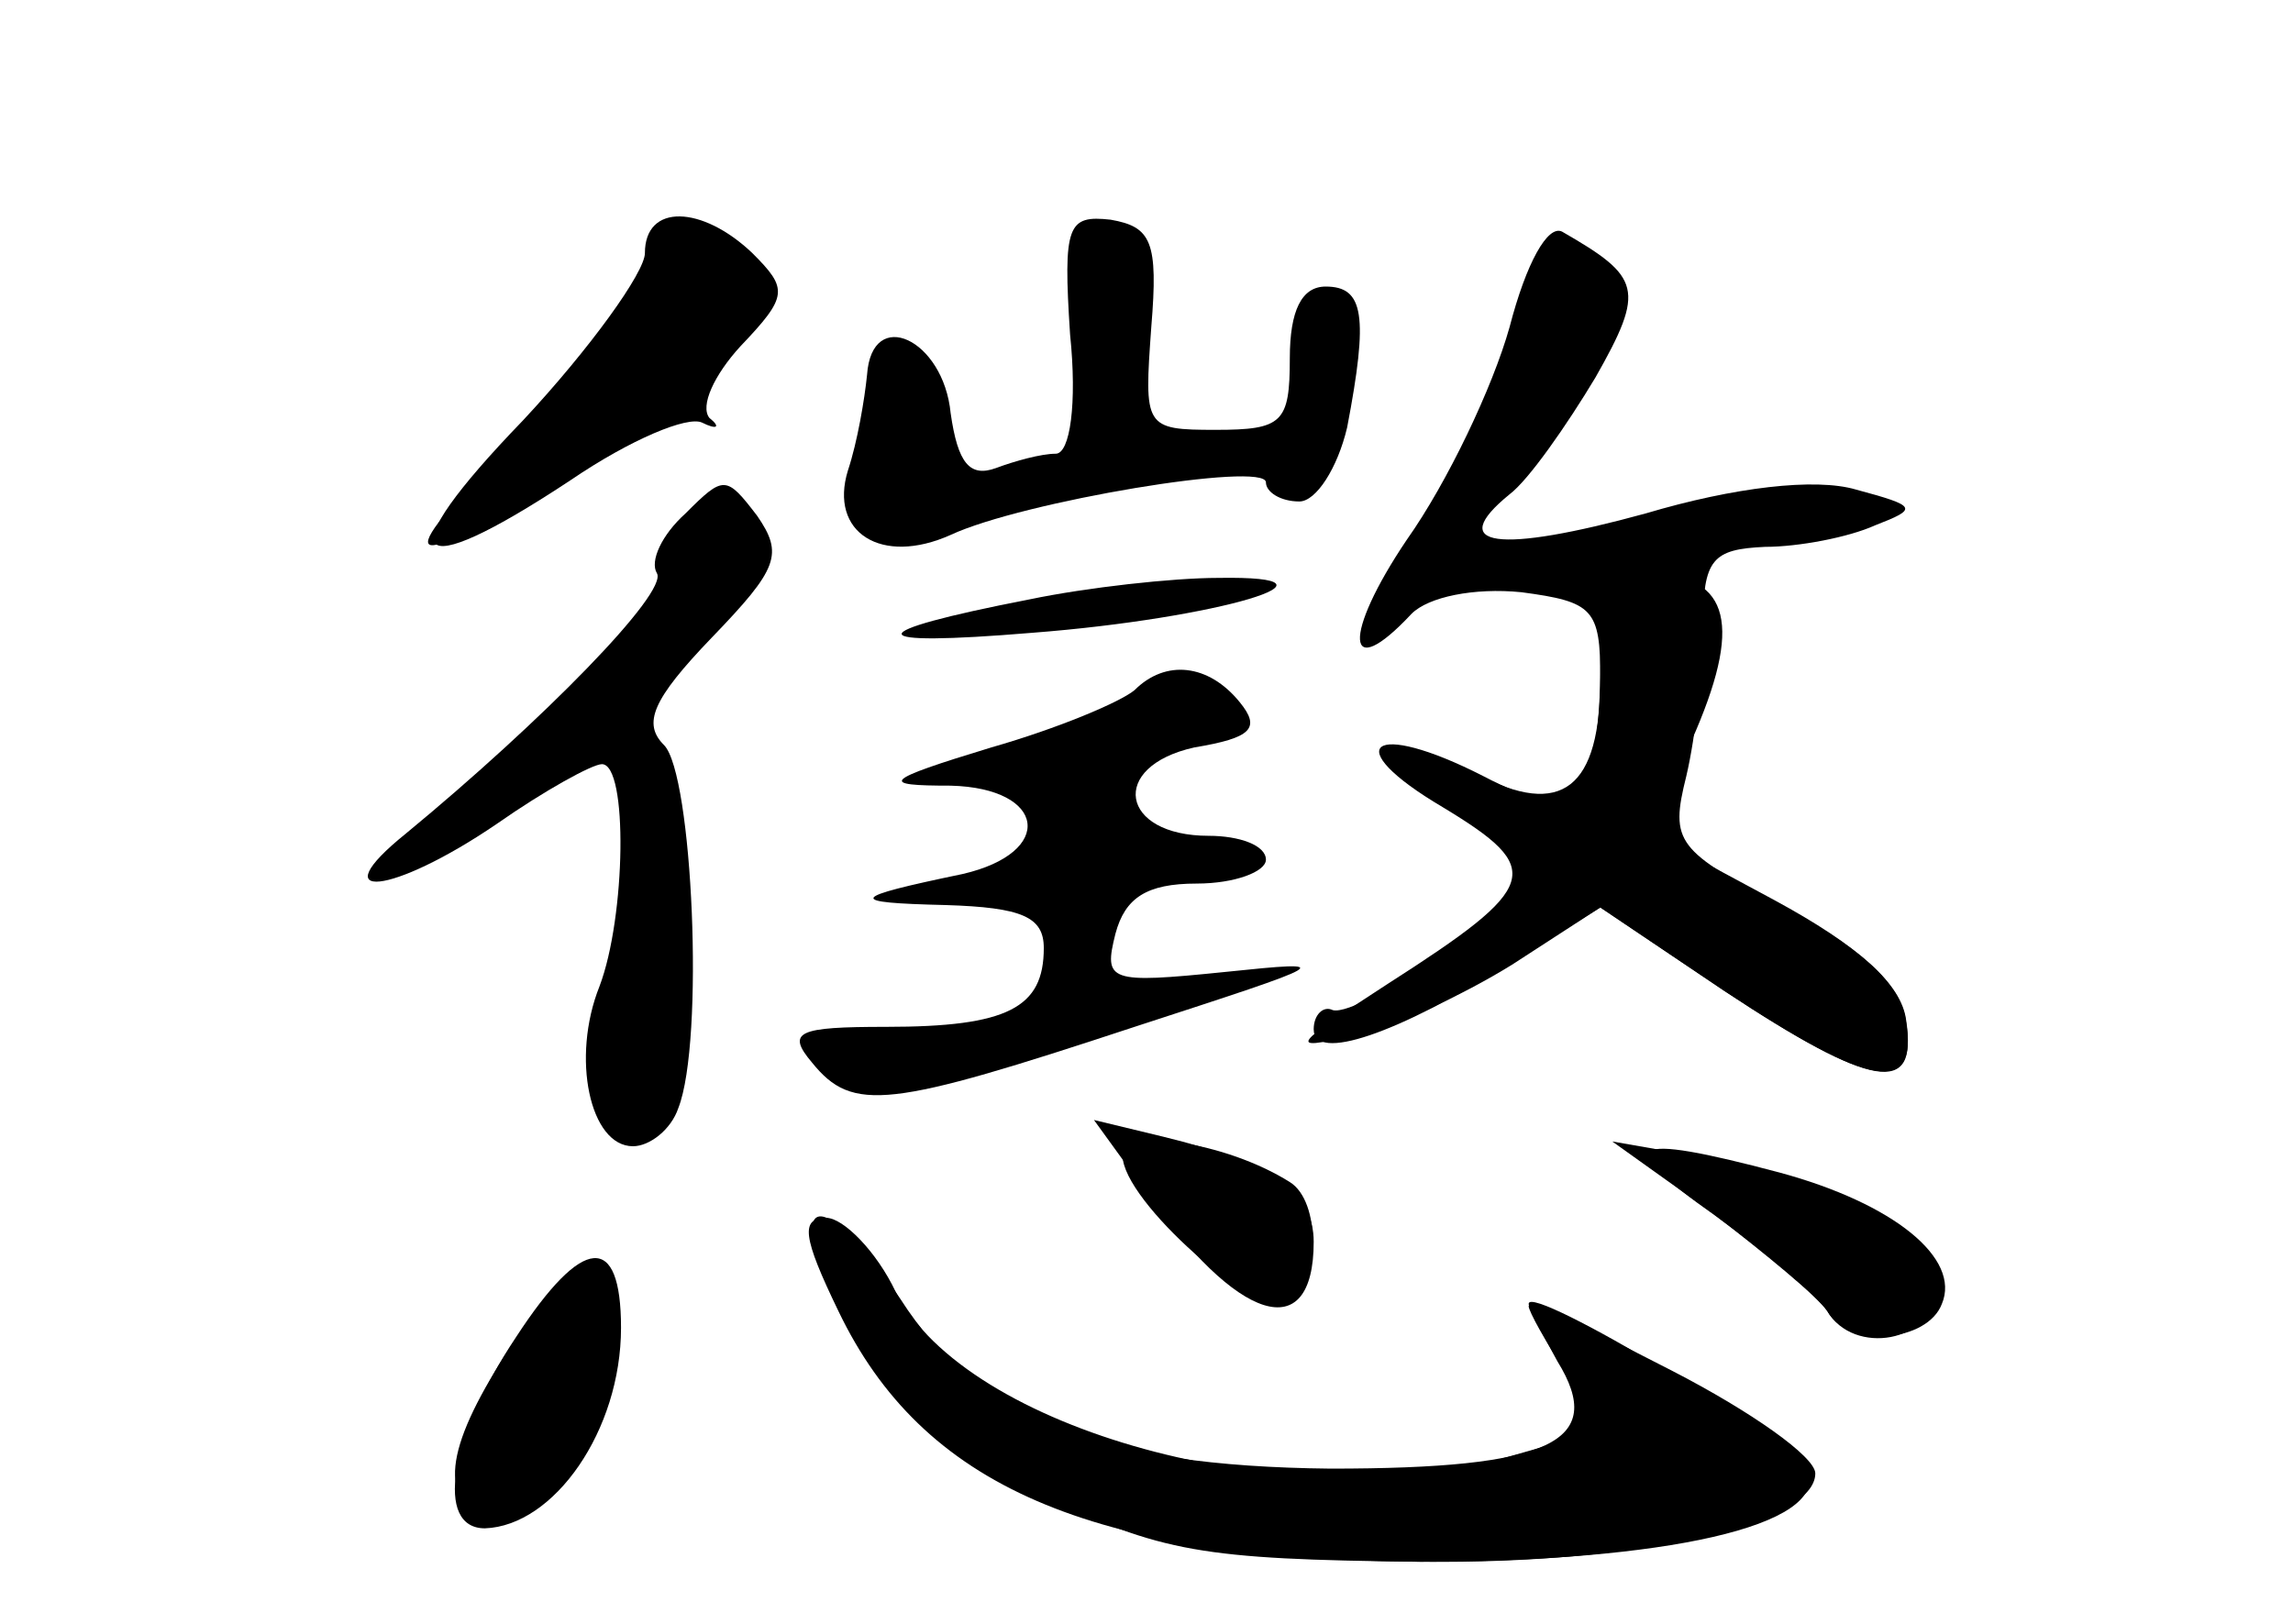 <?xml version="1.0" standalone="no"?>
<!DOCTYPE svg PUBLIC "-//W3C//DTD SVG 20010904//EN"
 "http://www.w3.org/TR/2001/REC-SVG-20010904/DTD/svg10.dtd">
<svg version="1.0" xmlns="http://www.w3.org/2000/svg"
 width="96pt" height="68pt" viewBox="0 0 96 68"
 preserveAspectRatio="xMidYMid meet">
<g transform="translate(0,68) scale(0.1,-0.1)" fill="#000000" stroke="none">
<g id="part-0" class="char-part">
  <path d="M270 574 c0 -8 -23 -40 -51 -70 -57 -59 -48 -70 20 -25 25 17 49 27
55 24 6 -3 8 -2 3 2 -4 5 2 18 13 30 20 21 20 24 5 39 -21 20 -45 21 -45 0z"/>
  <path d="M448 540 c3 -29 0 -50 -6 -50 -6 0 -17 -3 -25 -6 -11 -4 -16 2 -19
23 -3 31 -33 45 -35 16 -1 -10 -4 -28 -8 -40 -8 -26 14 -40 43 -27 30 14 132
31 132 22 0 -4 6 -8 14 -8 7 0 16 14 20 31 9 47 7 59 -9 59 -10 0 -15 -10 -15
-30 0 -27 -3 -30 -31 -30 -30 0 -30 1 -27 43 3 36 0 42 -17 45 -18 2 -20 -2
-17 -48z"/>
  <path d="M632 543 c-7 -25 -26 -65 -43 -89 -27 -40 -26 -61 2 -31 7 7 26 11
46 9 30 -4 33 -7 33 -36 0 -46 -16 -59 -52 -40 -41 21 -49 9 -9 -13 17 -10 31
-22 31 -28 0 -12 -70 -61 -82 -58 -4 2 -8 -2 -8 -8 0 -14 35 -2 83 28 l37 23
52 -35 c62 -41 81 -44 76 -13 -2 16 -19 31 -51 48 -45 24 -48 27 -41 55 4 17
7 45 7 63 0 28 4 32 26 33 14 0 35 4 46 9 18 7 18 8 -8 15 -17 5 -51 1 -88
-10 -62 -17 -84 -14 -57 8 8 6 24 29 36 49 21 37 19 42 -14 61 -6 3 -15 -13
-22 -40z"/>
  <path d="M287 465 c-10 -9 -15 -20 -12 -25 5 -8 -48 -62 -105 -109 -36 -29 -6
-26 38 4 20 14 40 25 44 25 11 0 10 -64 -1 -93 -12 -30 -4 -67 14 -67 7 0 16
7 19 16 11 28 6 140 -6 152 -9 9 -5 19 20 45 28 29 30 35 19 51 -13 17 -14 17
-30 1z"/>
  <path d="M431 429 c-72 -14 -71 -20 1 -14 78 6 138 24 78 23 -19 0 -55 -4 -79
-9z"/>
  <path d="M475 391 c-6 -5 -32 -16 -60 -24 -46 -14 -47 -16 -17 -16 40 -1 44
-28 5 -37 -48 -10 -49 -12 -7 -13 32 -1 41 -5 41 -18 0 -25 -15 -33 -66 -33
-37 0 -42 -2 -31 -15 17 -21 32 -19 135 15 83 27 86 28 38 23 -49 -5 -51 -4
-46 16 4 15 13 21 34 21 16 0 29 5 29 10 0 6 -11 10 -24 10 -37 0 -42 29 -6
37 24 4 28 8 19 19 -13 16 -31 18 -44 5z"/>
  <path d="M470 196 c0 -19 57 -69 69 -62 14 9 14 43 1 51 -27 17 -70 23 -70 11z"/>
  <path d="M717 172 c22 -17 44 -35 48 -41 11 -19 45 -13 45 9 0 23 -38 45 -95
55 l-40 7 42 -30z"/>
  <path d="M340 165 c0 -3 9 -23 20 -45 15 -29 33 -45 76 -66 50 -24 67 -27 158
-28 103 0 171 15 163 38 -4 11 -117 79 -117 70 0 -2 6 -13 12 -24 21 -34 -3
-45 -95 -45 -97 1 -148 21 -180 71 -20 30 -37 43 -37 29z"/>
  <path d="M217 121 c-29 -43 -34 -66 -16 -76 17 -11 48 25 55 62 10 53 -9 60
-39 14z"/>
</g>
<g id="part-1" class="char-part">
  <path d="M270 565 c0 -8 -23 -37 -50 -65 -58 -57 -54 -63 11 -21 55 35 93 76
84 90 -9 16 -45 13 -45 -4z"/>
</g>
<g id="part-2" class="char-part">
  <path d="M670 403 c0 -58 -11 -68 -49 -48 -47 24 -61 13 -17 -13 43 -26 41
-33 -23 -74 -40 -26 -42 -28 -16 -22 17 3 47 17 68 30 l37 24 52 -35 c62 -41
81 -44 76 -12 -2 15 -20 31 -55 50 l-52 28 19 43 c20 47 13 66 -22 66 -14 0
-18 -8 -18 -37z"/>
</g>
<g id="part-3" class="char-part">
  <path d="M479 182 c39 -56 71 -66 71 -22 0 21 -18 33 -63 44 l-29 7 21 -29z"/>
  <path d="M718 171 c22 -16 43 -34 47 -40 9 -16 42 -13 48 3 8 19 -20 42 -68
55 -64 17 -71 13 -27 -18z"/>
  <path d="M351 131 c35 -73 105 -104 244 -105 92 -1 165 16 165 37 0 7 -27 26
-60 43 -33 17 -60 30 -60 27 0 -2 7 -15 16 -28 15 -24 15 -24 -28 -36 -90 -24
-223 12 -253 70 -8 17 -22 31 -29 31 -11 0 -10 -8 5 -39z"/>
  <path d="M216 120 c-28 -42 -34 -80 -13 -80 29 1 57 41 57 84 0 40 -16 39 -44
-4z"/>
</g>
</g>
</svg>